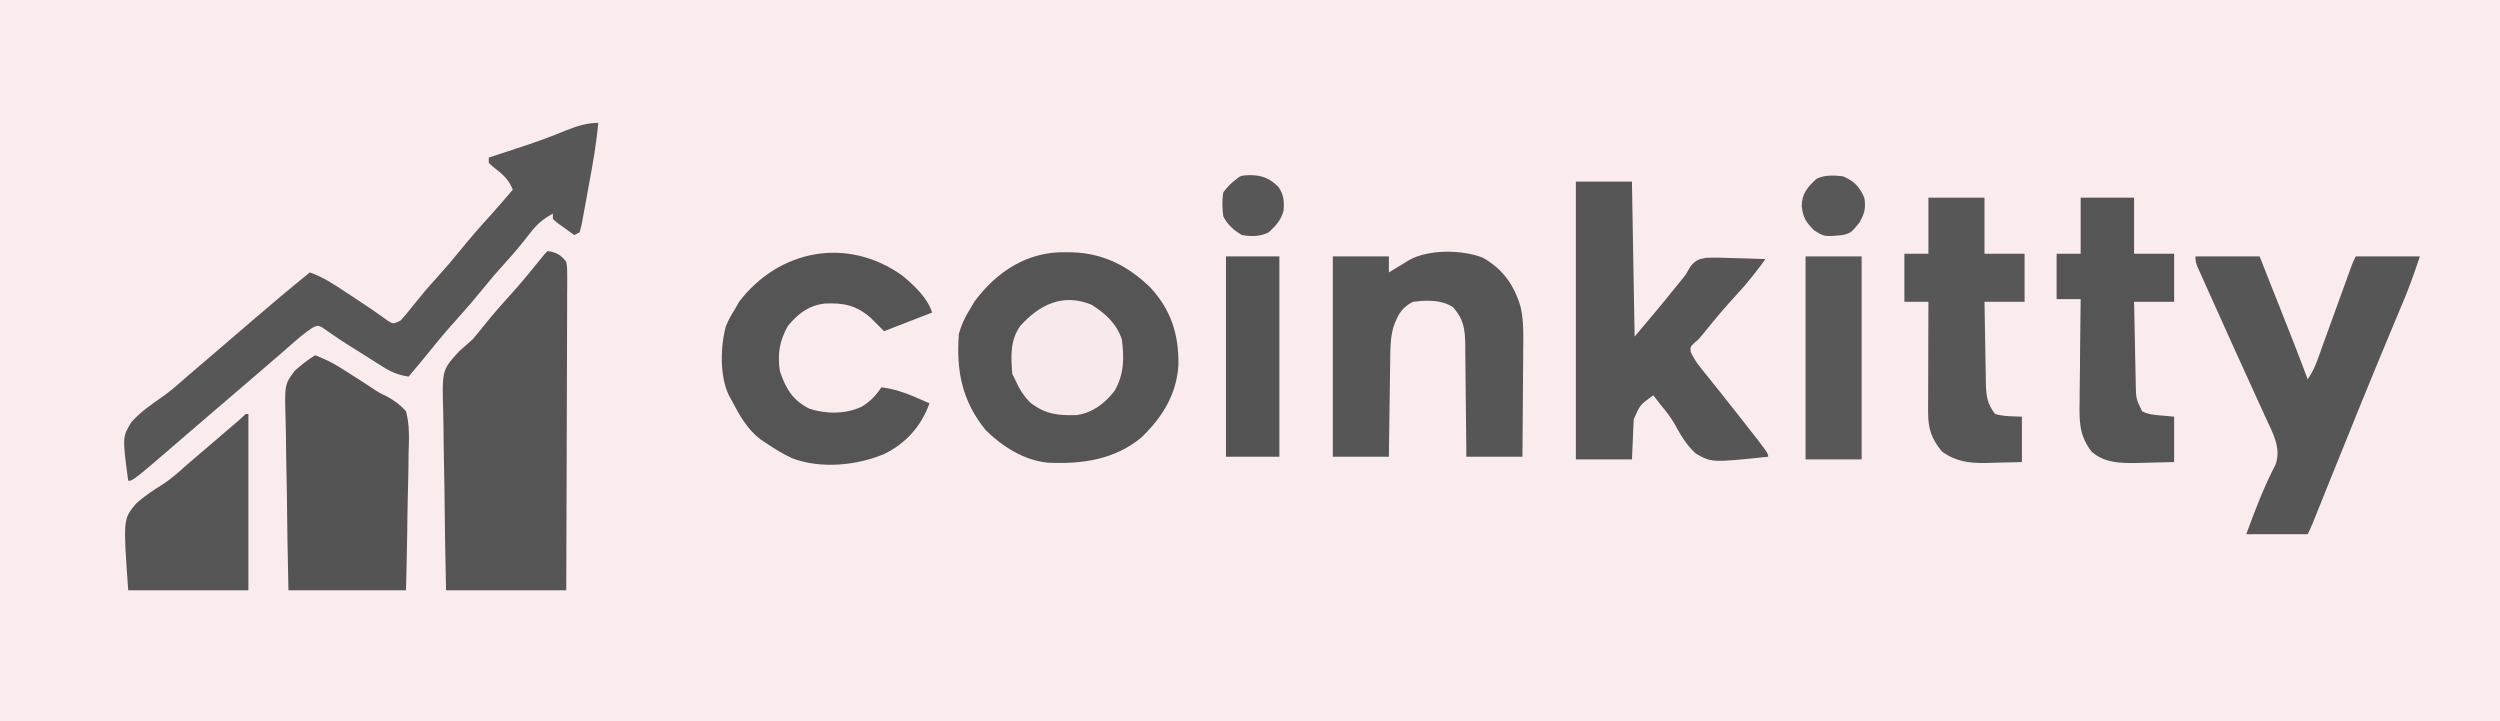 <?xml version="1.0" encoding="UTF-8"?>
<svg version="1.1" xmlns="http://www.w3.org/2000/svg" width="936" height="270">
<rect width="100%" height="100%" fill="#808080" stroke="none"/>
<path d="M0 0 C308.88 0 617.76 0 936 0 C936 89.1 936 178.2 936 270 C627.12 270 318.24 270 0 270 C0 180.9 0 91.8 0 0 Z " fill="#FAECED" transform="translate(0,0)"/>
<path d="M0 0 C0.874 0.01 1.747 0.019 2.647 0.029 C14.326 0.403 23.5 5.113 31.832 13.148 C39.708 21.642 42.534 30.845 42.395 42.184 C41.717 53.242 36.39 61.781 28.5 69.375 C18.414 77.74 6.044 79.399 -6.565 78.785 C-15.42 77.909 -23.599 72.726 -29.812 66.562 C-38.63 55.657 -40.865 44.364 -39.812 30.562 C-38.907 27.238 -37.607 24.492 -35.812 21.562 C-35.173 20.49 -34.534 19.418 -33.875 18.312 C-25.491 7.134 -14.139 -0.249 0 0 Z " fill="#565555" transform="translate(398.812,94.438)"/>
<path d="M0 0 C3.288 0.438 4.958 1.403 7 4 C7.369 6.29 7.369 6.29 7.361 9.03 C7.365 10.069 7.369 11.108 7.373 12.179 C7.362 13.318 7.352 14.458 7.341 15.632 C7.341 17.432 7.341 17.432 7.342 19.268 C7.34 22.56 7.325 25.85 7.304 29.141 C7.285 32.581 7.284 36.02 7.28 39.459 C7.271 45.972 7.246 52.485 7.216 58.998 C7.183 66.413 7.166 73.827 7.151 81.242 C7.12 96.495 7.065 111.747 7 127 C-7.85 127 -22.7 127 -38 127 C-38.401 106.727 -38.401 106.727 -38.488 98.033 C-38.548 92.118 -38.618 86.205 -38.754 80.291 C-38.864 75.519 -38.923 70.748 -38.949 65.975 C-38.967 64.161 -39.003 62.347 -39.057 60.534 C-39.516 44.579 -39.516 44.579 -33.224 37.646 C-31.495 36.083 -29.754 34.534 -28 33 C-26.445 31.174 -24.92 29.323 -23.438 27.438 C-19.86 23.005 -16.118 18.774 -12.281 14.566 C-8.985 10.858 -5.868 7.012 -2.75 3.152 C-1 1 -1 1 0 0 Z " fill="#555555" transform="translate(205,94)"/>
<path d="M0 0 C6.93 0 13.86 0 21 0 C21.33 19.14 21.66 38.28 22 58 C30.698 47.747 30.698 47.747 39.148 37.316 C39.759 36.552 40.37 35.788 41 35 C41.636 33.924 42.271 32.847 42.926 31.738 C44.817 29.478 45.792 29.036 48.742 28.523 C52.118 28.409 55.438 28.478 58.812 28.625 C60.567 28.666 60.567 28.666 62.357 28.707 C65.24 28.778 68.119 28.876 71 29 C67.596 33.654 64.137 38.101 60.188 42.312 C55.898 46.959 51.862 51.753 47.91 56.688 C46 59 46 59 44.184 60.562 C42.809 61.92 42.809 61.92 43.008 63.789 C44.465 67.036 46.641 69.639 48.875 72.375 C49.876 73.625 50.878 74.875 51.879 76.125 C52.653 77.084 52.653 77.084 53.442 78.062 C55.923 81.148 58.368 84.261 60.812 87.375 C61.27 87.958 61.728 88.54 62.2 89.141 C72 101.632 72 101.632 72 103 C50.874 105.214 50.874 105.214 44.849 101.771 C41.44 98.642 39.181 94.851 37.008 90.8 C35.545 88.188 33.704 85.938 31.812 83.625 C30.875 82.417 29.937 81.209 29 80 C24.061 83.532 24.061 83.532 21.681 88.901 C21.634 89.946 21.634 89.946 21.586 91.012 C21.533 92.036 21.533 92.036 21.478 93.081 C21.444 93.941 21.41 94.801 21.375 95.688 C21.251 98.431 21.128 101.174 21 104 C14.07 104 7.14 104 0 104 C0 69.68 0 35.36 0 0 Z " fill="#565656" transform="translate(590,68)"/>
<path d="M0 0 C-0.716 7.849 -2.087 15.555 -3.529 23.296 C-3.941 25.521 -4.341 27.749 -4.74 29.977 C-5.002 31.391 -5.264 32.805 -5.527 34.219 C-5.879 36.136 -5.879 36.136 -6.238 38.092 C-6.489 39.052 -6.741 40.011 -7 41 C-7.99 41.495 -7.99 41.495 -9 42 C-10.339 41.05 -11.671 40.089 -13 39.125 C-14.114 38.324 -14.114 38.324 -15.25 37.508 C-15.828 37.01 -16.405 36.513 -17 36 C-17 35.34 -17 34.68 -17 34 C-20.824 36.051 -23.151 38.103 -25.75 41.562 C-28.525 45.155 -31.372 48.589 -34.438 51.938 C-37.574 55.375 -40.574 58.882 -43.5 62.5 C-46.408 66.095 -49.385 69.583 -52.5 73 C-57.208 78.169 -61.603 83.566 -66 89 C-67.659 91.007 -69.328 93.004 -71 95 C-74.861 94.426 -77.511 93.315 -80.801 91.234 C-81.696 90.674 -82.591 90.113 -83.514 89.535 C-84.437 88.946 -85.361 88.357 -86.312 87.75 C-87.225 87.176 -88.137 86.603 -89.076 86.012 C-89.975 85.446 -90.874 84.88 -91.801 84.297 C-92.681 83.745 -93.561 83.192 -94.467 82.623 C-96.101 81.576 -97.717 80.501 -99.31 79.393 C-100.006 78.918 -100.701 78.443 -101.418 77.953 C-102.018 77.527 -102.617 77.1 -103.235 76.661 C-105.042 75.768 -105.042 75.768 -107.039 76.728 C-110.043 78.677 -112.69 81.018 -115.375 83.375 C-116.633 84.466 -117.891 85.557 -119.148 86.648 C-119.789 87.206 -120.429 87.764 -121.089 88.339 C-124.045 90.909 -127.023 93.454 -130 96 C-131.167 97 -132.333 98 -133.5 99 C-135.833 101 -138.167 103 -140.5 105 C-141.078 105.495 -141.656 105.991 -142.251 106.501 C-143.414 107.498 -144.578 108.495 -145.741 109.491 C-148.712 112.036 -151.679 114.585 -154.641 117.141 C-174.195 134 -174.195 134 -176 134 C-178.208 117.595 -178.208 117.595 -174.753 111.97 C-171.346 108.201 -167.244 105.336 -163.074 102.469 C-159.837 100.176 -156.909 97.559 -153.938 94.938 C-152.782 93.945 -151.624 92.954 -150.465 91.965 C-147.559 89.479 -144.655 86.991 -141.751 84.501 C-140.587 83.503 -139.422 82.505 -138.256 81.506 C-135.299 78.973 -132.345 76.436 -129.395 73.895 C-122.344 67.825 -115.236 61.848 -108 56 C-103.09 57.663 -99.043 60.417 -94.75 63.25 C-93.995 63.741 -93.24 64.233 -92.462 64.739 C-87.793 67.786 -83.178 70.898 -78.664 74.172 C-76.822 75.333 -76.822 75.333 -74 74 C-72.562 72.409 -71.197 70.751 -69.875 69.062 C-66.849 65.268 -63.776 61.581 -60.5 58 C-57.385 54.583 -54.408 51.095 -51.5 47.5 C-47.832 42.968 -44.011 38.615 -40.086 34.305 C-37.326 31.256 -34.659 28.137 -32 25 C-33.378 21.785 -34.886 20.028 -37.625 17.875 C-39.539 16.367 -39.539 16.367 -41 15 C-41 14.34 -41 13.68 -41 13 C-40.416 12.809 -39.832 12.618 -39.231 12.421 C-36.528 11.534 -33.826 10.642 -31.125 9.75 C-29.748 9.299 -29.748 9.299 -28.344 8.84 C-22.873 7.029 -17.508 5.065 -12.181 2.865 C-8.167 1.273 -4.355 0 0 0 Z " fill="#585758" transform="translate(224,46)"/>
<path d="M0 0 C7.92 0 15.84 0 24 0 C26.082 5.265 28.163 10.53 30.244 15.796 C30.951 17.584 31.658 19.373 32.365 21.161 C33.386 23.743 34.406 26.324 35.426 28.906 C35.738 29.696 36.051 30.486 36.373 31.3 C38.3 36.182 40.17 41.081 42 46 C43.66 43.51 44.592 41.681 45.588 38.927 C45.885 38.113 46.182 37.299 46.488 36.46 C46.803 35.585 47.117 34.71 47.441 33.809 C47.769 32.908 48.097 32.006 48.435 31.078 C49.481 28.199 50.522 25.318 51.562 22.438 C52.608 19.553 53.654 16.67 54.701 13.786 C55.353 11.992 56.003 10.196 56.651 8.401 C57.092 7.184 57.092 7.184 57.541 5.943 C57.799 5.228 58.058 4.513 58.324 3.777 C59 2 59 2 60 0 C67.92 0 75.84 0 84 0 C82.064 5.809 80.1 11.405 77.727 17.02 C77.07 18.591 76.413 20.163 75.756 21.734 C75.409 22.56 75.063 23.385 74.706 24.236 C66.183 44.553 57.918 64.972 49.694 85.411 C49.255 86.502 48.816 87.592 48.364 88.716 C47.535 90.774 46.707 92.833 45.881 94.892 C45.515 95.803 45.149 96.713 44.771 97.65 C44.292 98.844 44.292 98.844 43.803 100.061 C43.25 101.395 42.646 102.708 42 104 C34.41 104 26.82 104 19 104 C22.288 94.996 25.585 86.381 29.996 77.867 C32.149 71.717 28.959 66.179 26.387 60.613 C26.021 59.806 25.654 58.999 25.277 58.167 C24.493 56.44 23.705 54.714 22.915 52.99 C21.681 50.298 20.456 47.604 19.233 44.908 C17.598 41.304 15.959 37.701 14.319 34.099 C11.142 27.12 8 20.127 4.875 13.125 C4.373 12.01 3.871 10.896 3.354 9.747 C2.905 8.74 2.455 7.733 1.992 6.695 C1.604 5.829 1.216 4.963 0.816 4.071 C0 2 0 2 0 0 Z " fill="#565656" transform="translate(822,96)"/>
<path d="M0 0 C7.651 4.234 11.931 10.44 14.31 18.657 C15.42 23.8 15.304 28.893 15.23 34.133 C15.226 35.295 15.222 36.457 15.218 37.655 C15.201 41.333 15.163 45.01 15.125 48.688 C15.11 51.195 15.096 53.703 15.084 56.211 C15.051 62.328 14.999 68.445 14.938 74.562 C8.008 74.562 1.077 74.562 -6.062 74.562 C-6.072 73.079 -6.081 71.596 -6.091 70.068 C-6.131 64.555 -6.197 59.042 -6.27 53.53 C-6.298 51.146 -6.319 48.762 -6.333 46.377 C-6.355 42.946 -6.402 39.517 -6.453 36.086 C-6.454 35.023 -6.456 33.96 -6.457 32.866 C-6.576 26.813 -6.993 23.159 -11.062 18.562 C-15.452 15.722 -21.009 15.913 -26.062 16.562 C-30.461 18.808 -31.794 21.631 -33.434 26.198 C-34.592 30.555 -34.545 34.922 -34.574 39.406 C-34.592 40.416 -34.61 41.426 -34.629 42.466 C-34.682 45.665 -34.717 48.863 -34.75 52.062 C-34.783 54.242 -34.818 56.422 -34.854 58.602 C-34.941 63.922 -35.001 69.242 -35.062 74.562 C-41.992 74.562 -48.922 74.562 -56.062 74.562 C-56.062 49.812 -56.062 25.062 -56.062 -0.438 C-49.133 -0.438 -42.203 -0.438 -35.062 -0.438 C-35.062 1.542 -35.062 3.522 -35.062 5.562 C-34.032 4.93 -34.032 4.93 -32.98 4.285 C-32.079 3.737 -31.178 3.189 -30.25 2.625 C-29.357 2.08 -28.463 1.534 -27.543 0.973 C-20.312 -3.138 -7.791 -3.012 0 0 Z " fill="#565656" transform="translate(555.062,96.438)"/>
<path d="M0 0 C3.319 1.296 6.282 2.665 9.293 4.574 C10.089 5.078 10.885 5.581 11.705 6.1 C12.524 6.624 13.343 7.148 14.188 7.688 C14.987 8.192 15.787 8.697 16.611 9.217 C18.202 10.227 19.781 11.256 21.345 12.306 C23.943 14.031 23.943 14.031 26.637 15.308 C29.624 16.95 31.732 18.441 34 21 C35.392 26.117 35.17 31.096 34.977 36.34 C34.958 37.832 34.944 39.324 34.934 40.816 C34.896 44.726 34.798 48.631 34.687 52.539 C34.566 57.238 34.52 61.937 34.462 66.637 C34.365 73.76 34.174 80.876 34 88 C19.48 88 4.96 88 -10 88 C-10.401 68.645 -10.401 68.645 -10.488 60.357 C-10.548 54.714 -10.618 49.073 -10.754 43.431 C-10.864 38.88 -10.923 34.329 -10.949 29.776 C-10.967 28.045 -11.003 26.313 -11.057 24.582 C-11.466 10.997 -11.466 10.997 -7.707 5.876 C-5.241 3.639 -2.829 1.748 0 0 Z " fill="#545454" transform="translate(118,133)"/>
<path d="M0 0 C4.505 3.804 9.219 8.11 11.109 13.781 C5.169 16.091 -0.771 18.401 -6.891 20.781 C-8.541 19.131 -10.191 17.481 -11.891 15.781 C-17.287 11.081 -22.016 10.095 -29.121 10.426 C-35.247 11.212 -38.986 14.138 -42.891 18.781 C-46.063 24.36 -46.88 29.499 -45.891 35.781 C-43.711 42.272 -41.061 46.696 -34.891 49.781 C-28.705 51.843 -21.353 51.879 -15.391 49.094 C-12.136 47.202 -9.991 44.931 -7.891 41.781 C-3.401 42.368 0.335 43.546 4.484 45.344 C5.544 45.799 6.604 46.254 7.695 46.723 C8.492 47.072 9.289 47.421 10.109 47.781 C6.967 56.445 1.339 62.732 -6.891 66.781 C-17.143 71.068 -30.546 72.39 -41.121 68.422 C-44.59 66.862 -47.745 64.921 -50.891 62.781 C-51.977 62.064 -51.977 62.064 -53.086 61.332 C-58.121 57.529 -61.02 52.305 -63.891 46.781 C-64.234 46.179 -64.576 45.577 -64.93 44.957 C-68.488 37.557 -68.201 26.756 -66.129 18.891 C-65.194 16.717 -64.157 14.778 -62.891 12.781 C-62.313 11.771 -61.736 10.76 -61.141 9.719 C-46.114 -9.899 -20.566 -14.711 0 0 Z " fill="#565555" transform="translate(337.891,103.219)"/>
<path d="M0 0 C6.93 0 13.86 0 21 0 C21 6.93 21 13.86 21 21 C25.95 21 30.9 21 36 21 C36 26.94 36 32.88 36 39 C31.05 39 26.1 39 21 39 C21.069 44.178 21.157 49.356 21.262 54.533 C21.296 56.294 21.324 58.054 21.346 59.815 C21.38 62.35 21.432 64.883 21.488 67.418 C21.495 68.201 21.501 68.985 21.508 69.792 C21.629 74.326 22.113 77.429 25 81 C28.372 81.961 31.463 81.862 35 82 C35 87.61 35 93.22 35 99 C31.499 99.109 28.002 99.188 24.5 99.25 C23.518 99.284 22.535 99.317 21.523 99.352 C15.189 99.436 10.214 98.816 5 95 C1.096 90.195 -0.13 86.395 -0.114 80.323 C-0.113 79.403 -0.113 78.482 -0.113 77.533 C-0.108 76.548 -0.103 75.562 -0.098 74.547 C-0.096 73.532 -0.095 72.516 -0.093 71.47 C-0.088 68.23 -0.075 64.99 -0.062 61.75 C-0.057 59.552 -0.053 57.354 -0.049 55.156 C-0.038 49.771 -0.021 44.385 0 39 C-2.97 39 -5.94 39 -9 39 C-9 33.06 -9 27.12 -9 21 C-6.03 21 -3.06 21 0 21 C0 14.07 0 7.14 0 0 Z " fill="#575757" transform="translate(722,74)"/>
<path d="M0 0 C6.6 0 13.2 0 20 0 C20 6.93 20 13.86 20 21 C24.95 21 29.9 21 35 21 C35 26.94 35 32.88 35 39 C30.05 39 25.1 39 20 39 C20.094 44.196 20.2 49.392 20.317 54.588 C20.356 56.356 20.39 58.123 20.422 59.89 C20.468 62.432 20.526 64.974 20.586 67.516 C20.597 68.304 20.609 69.093 20.621 69.906 C20.733 75.271 20.733 75.271 23 80 C25.434 81.217 27.418 81.32 30.125 81.562 C31.734 81.707 33.343 81.851 35 82 C35 87.61 35 93.22 35 99 C31.333 99.109 27.668 99.188 24 99.25 C22.97 99.284 21.94 99.317 20.879 99.352 C14.711 99.43 8.793 99.322 4 95 C-0.545 88.941 -0.535 83.786 -0.391 76.379 C-0.385 75.279 -0.379 74.179 -0.373 73.046 C-0.351 69.551 -0.301 66.057 -0.25 62.562 C-0.23 60.186 -0.212 57.809 -0.195 55.432 C-0.151 49.621 -0.082 43.811 0 38 C-2.97 38 -5.94 38 -9 38 C-9 32.39 -9 26.78 -9 21 C-6.03 21 -3.06 21 0 21 C0 14.07 0 7.14 0 0 Z " fill="#555555" transform="translate(779,74)"/>
<path d="M0 0 C0.33 0 0.66 0 1 0 C1 21.78 1 43.56 1 66 C-13.85 66 -28.7 66 -44 66 C-45.894 39.364 -45.894 39.364 -41.152 33.668 C-38.076 30.812 -34.641 28.539 -31.074 26.34 C-27.749 24.192 -24.884 21.568 -21.938 18.938 C-20.799 17.958 -19.659 16.982 -18.516 16.008 C-17.947 15.521 -17.377 15.034 -16.791 14.532 C-16.2 14.027 -15.609 13.521 -15 13 C-12.395 10.771 -9.791 8.542 -7.188 6.312 C-6.582 5.795 -5.977 5.277 -5.353 4.744 C-2.615 2.44 -2.615 2.44 0 0 Z " fill="#555555" transform="translate(92,155)"/>
<path d="M0 0 C6.93 0 13.86 0 21 0 C21 25.08 21 50.16 21 76 C14.07 76 7.14 76 0 76 C0 50.92 0 25.84 0 0 Z " fill="#585858" transform="translate(676,96)"/>
<path d="M0 0 C6.6 0 13.2 0 20 0 C20 24.75 20 49.5 20 75 C13.4 75 6.8 75 0 75 C0 50.25 0 25.5 0 0 Z " fill="#545454" transform="translate(459,96)"/>
<path d="M0 0 C5.167 3.204 9.408 7.091 11.387 12.941 C12.343 19.762 12.246 26.265 8.66 32.293 C5.036 36.984 0.408 40.521 -5.531 41.348 C-12.492 41.547 -17.212 41.055 -22.805 36.734 C-25.527 34.036 -27.008 31.42 -28.613 27.941 C-28.943 27.281 -29.273 26.621 -29.613 25.941 C-30.119 19.444 -30.51 13.45 -26.613 7.941 C-19.398 -0.014 -10.741 -4.351 0 0 Z " fill="#F8EAEC" transform="translate(408.613,114.059)"/>
<path d="M0 0 C4.166 1.759 6.175 3.87 8 8 C8.593 11.982 8.174 13.676 6.25 17.25 C3.059 21.15 3.059 21.15 0 22 C-6.95 22.662 -6.95 22.662 -10.875 20.188 C-13.869 17.106 -14.94 15.52 -15.438 11.188 C-15.339 6.355 -13.388 4.307 -10 1 C-6.804 -0.598 -3.477 -0.368 0 0 Z " fill="#585858" transform="translate(690,66)"/>
<path d="M0 0 C4.643 0.074 7.314 1.274 10.613 4.527 C12.54 7.444 12.712 9.812 12.445 13.25 C11.478 16.962 9.637 18.807 6.875 21.438 C3.646 23.052 0.365 23.033 -3.125 22.438 C-6.15 20.701 -8.543 18.602 -10.125 15.438 C-10.546 12.378 -10.615 9.49 -10.125 6.438 C-7.688 3.438 -7.688 3.438 -5.125 1.438 C-3.585 -0.102 -2.14 0.12 0 0 Z " fill="#575757" transform="translate(468.125,65.562)"/>
</svg>
